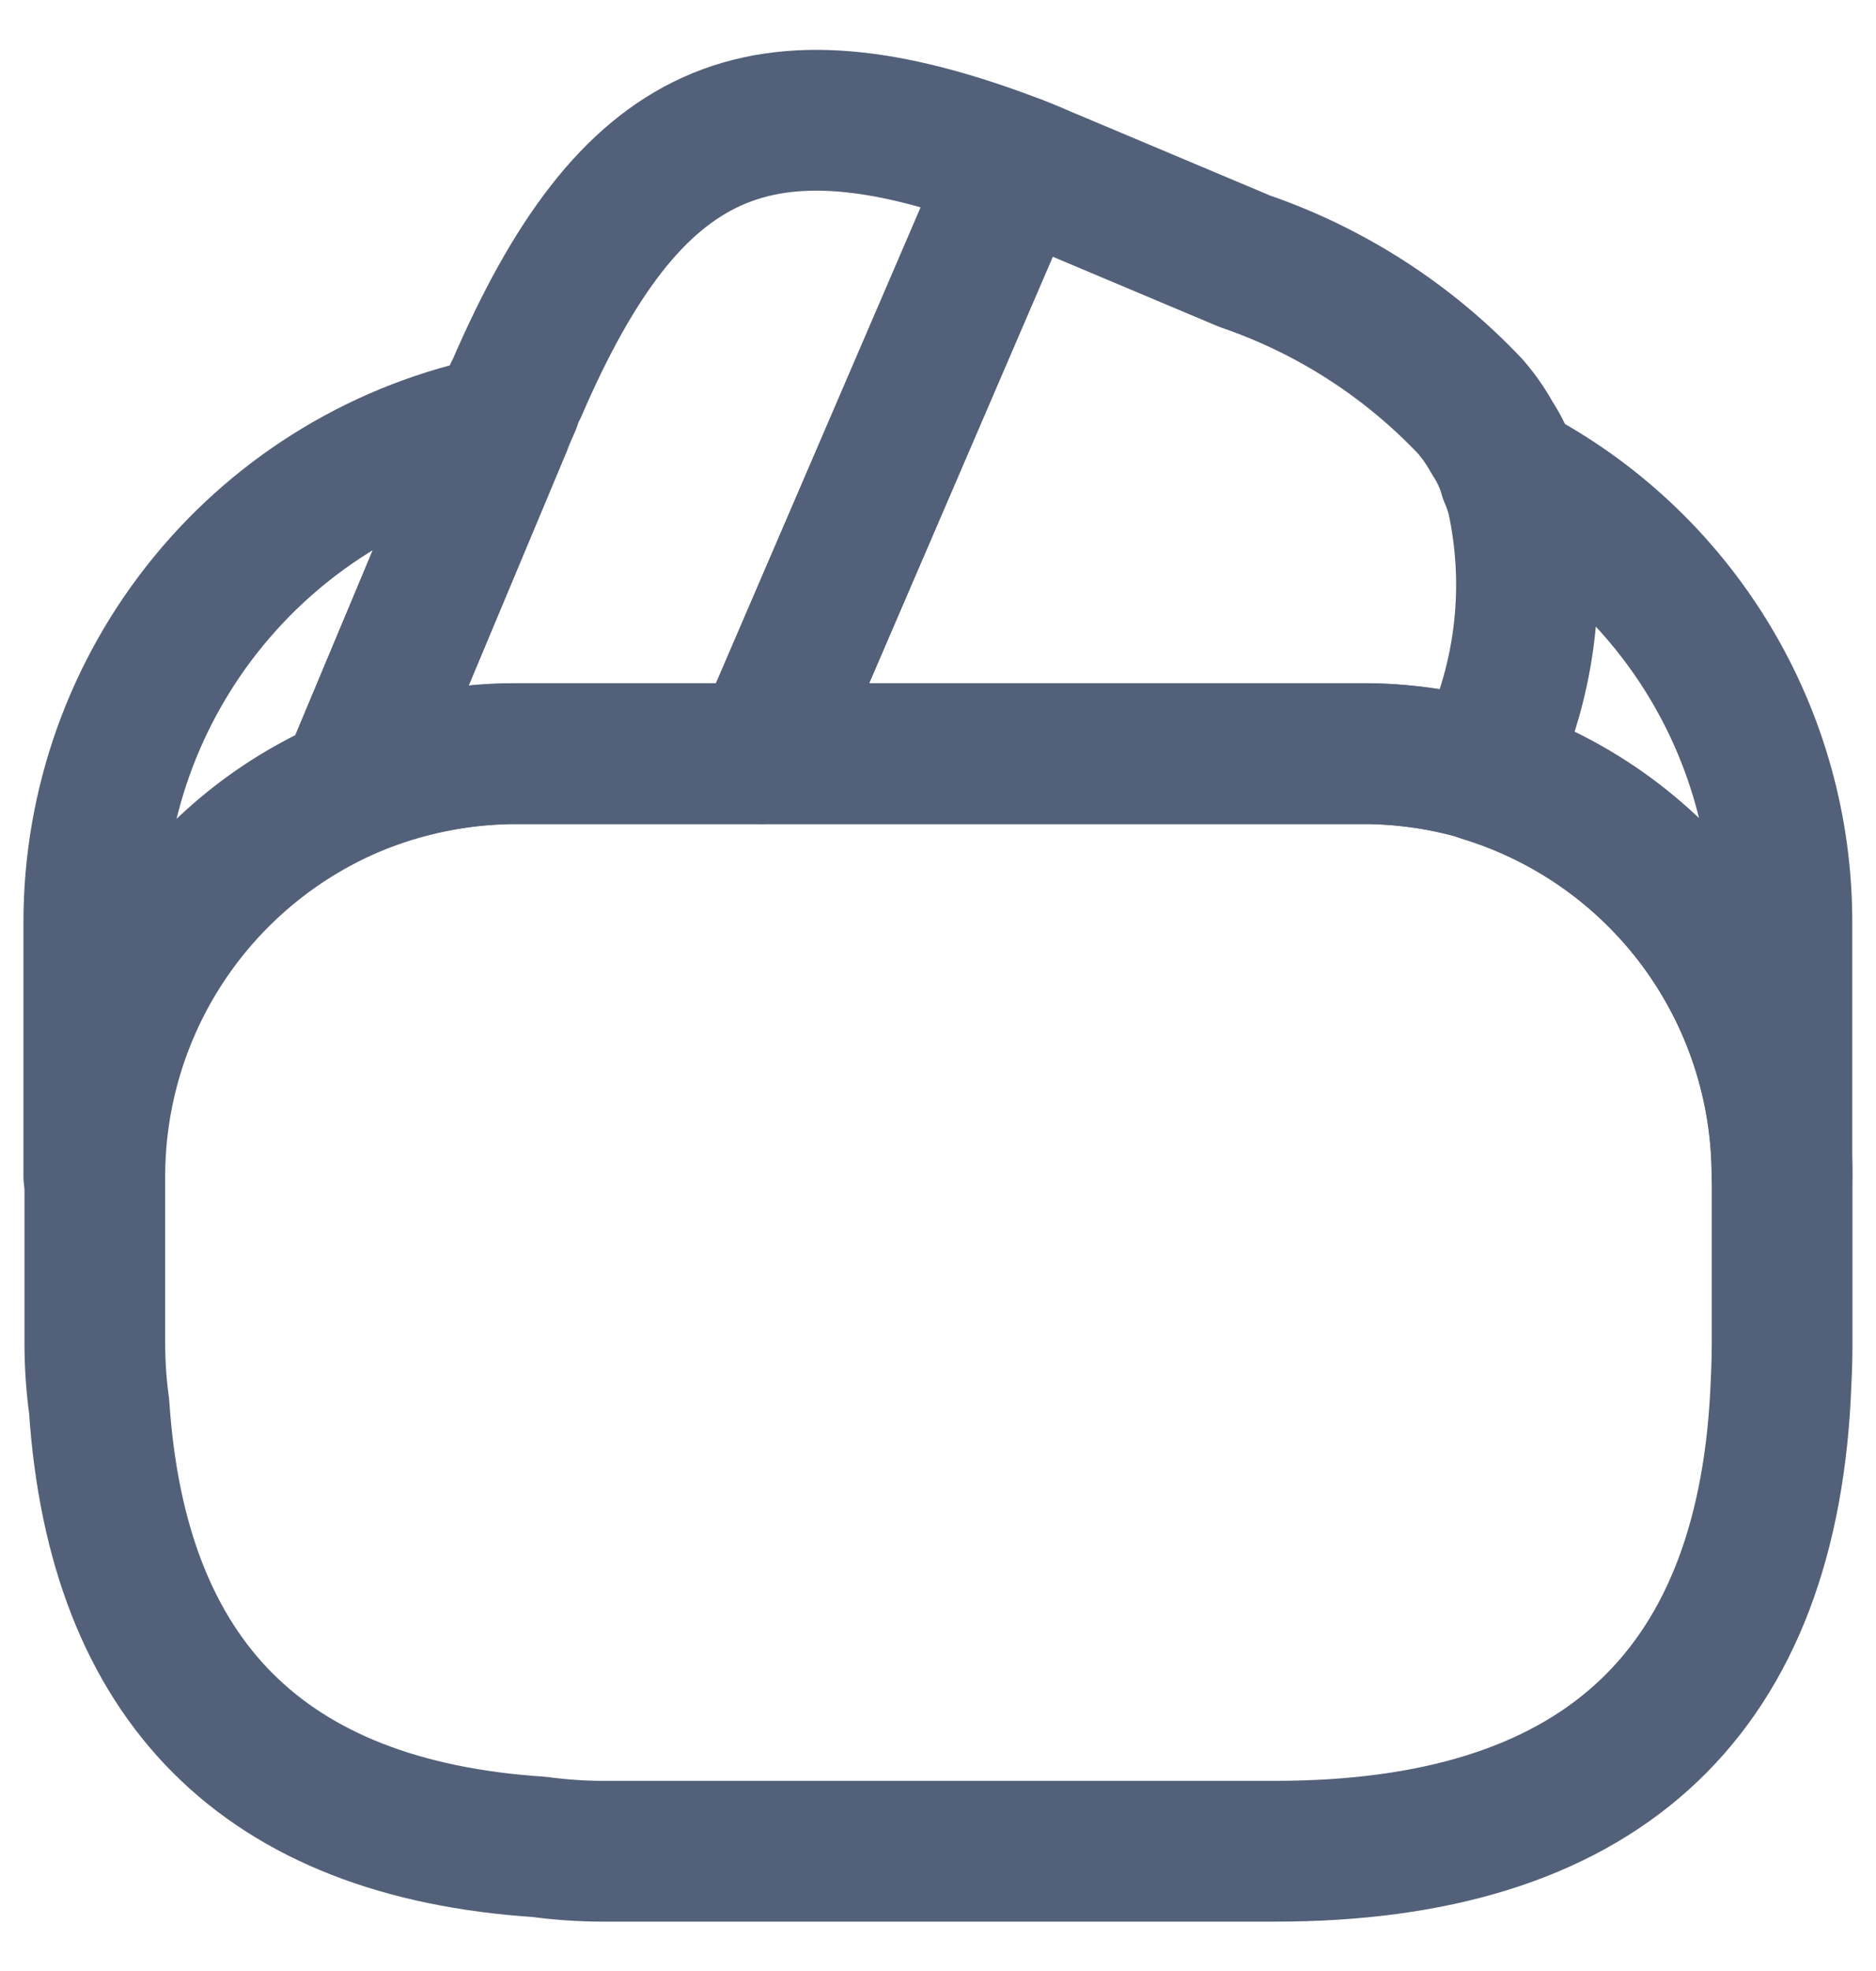 <svg width="20" height="21" viewBox="0 0 20 21" fill="none" xmlns="http://www.w3.org/2000/svg">
<path d="M10.829 1.759L10.8 1.824L8.127 8.029H5.499C4.89 8.029 4.288 8.151 3.729 8.389L5.343 4.535L5.38 4.443L5.445 4.295C5.461 4.24 5.482 4.188 5.51 4.138C6.716 1.344 8.081 0.708 10.829 1.759Z" stroke="#536079" stroke-width="1.5" stroke-linecap="round" stroke-linejoin="round"/>
<path d="M15.797 8.213C15.375 8.087 14.937 8.025 14.497 8.029H8.127L10.797 1.824L10.825 1.759C10.963 1.805 11.092 1.87 11.231 1.925L13.269 2.783C14.185 3.097 15.011 3.629 15.676 4.332C15.764 4.434 15.842 4.545 15.907 4.664C15.989 4.787 16.051 4.922 16.091 5.064C16.125 5.141 16.153 5.222 16.174 5.304C16.388 6.288 16.255 7.316 15.797 8.213V8.213Z" stroke="#536079" stroke-width="1.5" stroke-linecap="round" stroke-linejoin="round"/>
<path d="M18.999 12.53V14.33C18.999 14.514 18.99 14.699 18.981 14.883C18.806 18.101 17.008 19.724 13.596 19.724H6.405C6.186 19.723 5.967 19.707 5.75 19.678C2.816 19.485 1.252 17.92 1.057 14.985C1.027 14.768 1.012 14.549 1.011 14.33V12.53C1.012 11.649 1.271 10.787 1.756 10.051C2.241 9.316 2.93 8.738 3.74 8.39C4.3 8.153 4.902 8.031 5.51 8.03H14.51C14.95 8.029 15.387 8.091 15.81 8.214C16.733 8.498 17.54 9.071 18.114 9.847C18.688 10.624 18.998 11.564 18.999 12.53V12.53Z" stroke="#536079" stroke-width="1.5" stroke-linecap="round" stroke-linejoin="round"/>
<path d="M5.343 4.535L3.729 8.389C2.92 8.737 2.23 9.315 1.745 10.051C1.26 10.786 1.001 11.648 1 12.529V9.829C0.999 8.58 1.431 7.37 2.224 6.404C3.016 5.439 4.118 4.778 5.343 4.535V4.535Z" stroke="#536079" stroke-width="1.5" stroke-linecap="round" stroke-linejoin="round"/>
<path d="M18.997 9.827V12.527C18.997 11.562 18.687 10.623 18.113 9.847C17.538 9.072 16.73 8.502 15.807 8.221C16.259 7.318 16.395 6.288 16.194 5.298C16.176 5.215 16.148 5.134 16.111 5.058C16.982 5.513 17.712 6.198 18.221 7.039C18.73 7.88 18.998 8.844 18.997 9.827V9.827Z" stroke="#536079" stroke-width="1.5" stroke-linecap="round" stroke-linejoin="round"/>
</svg>
